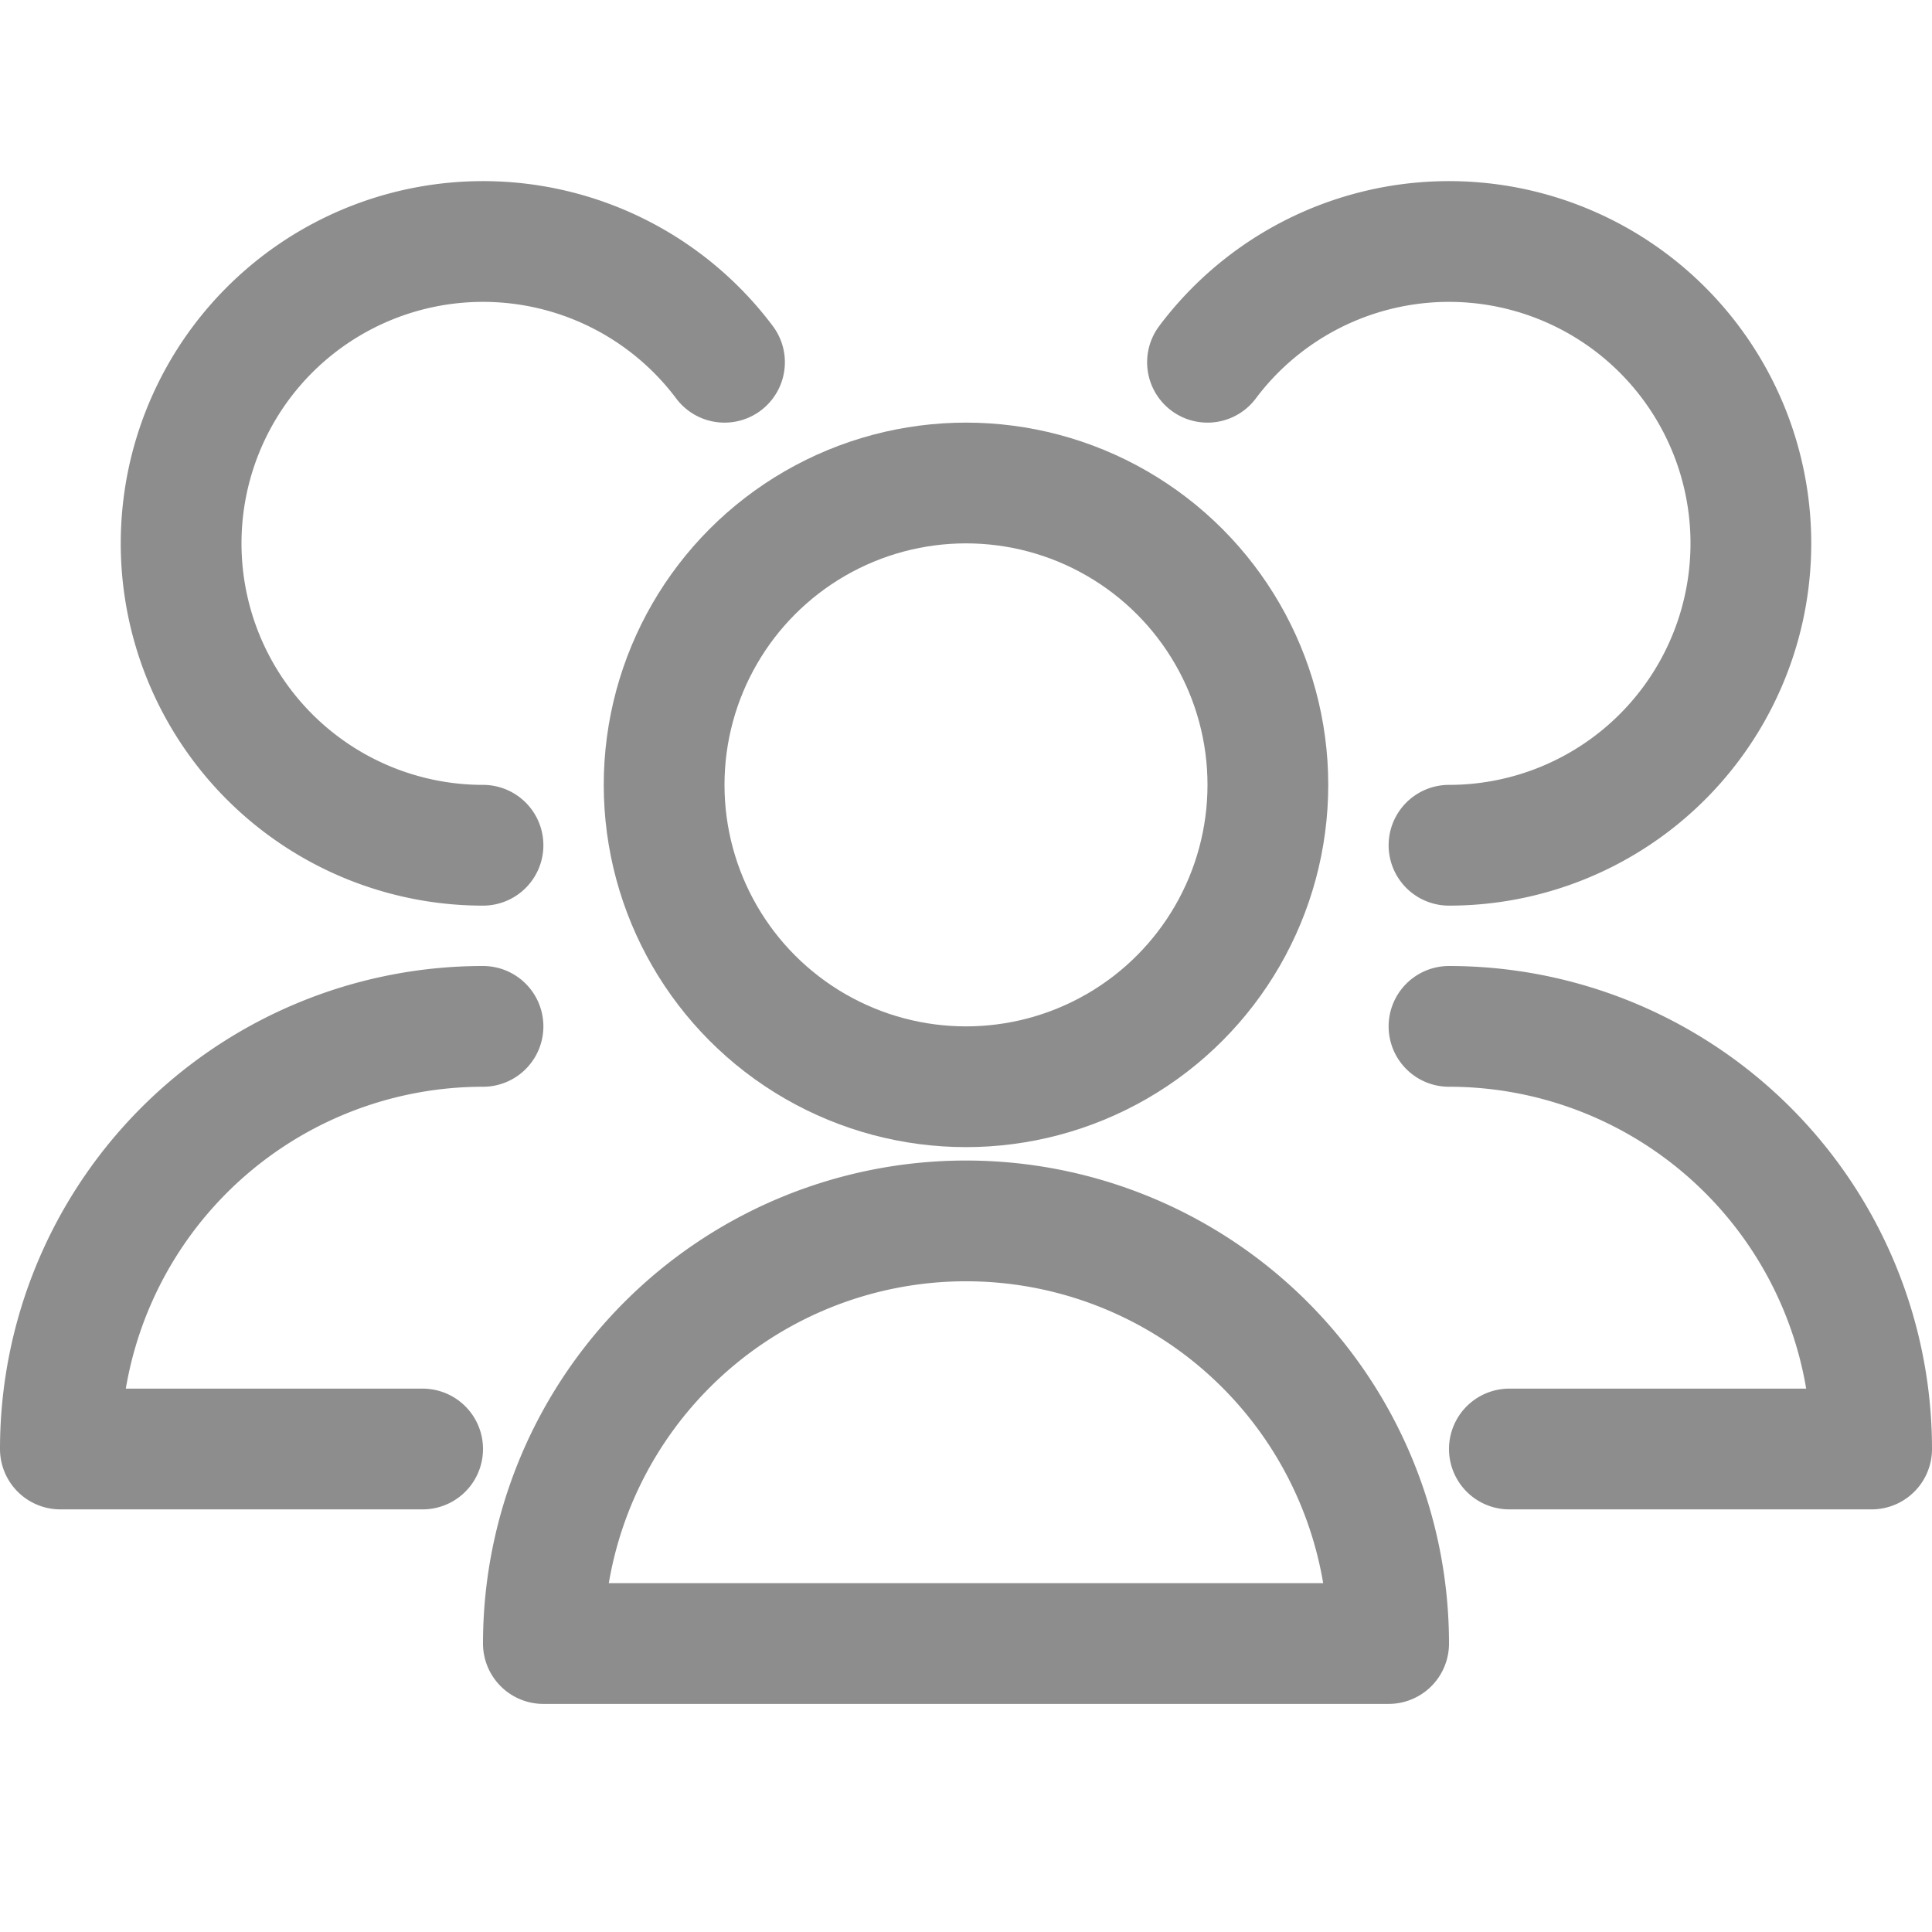 <?xml version="1.0" encoding="UTF-8" standalone="no"?>
<svg
   xmlns:dc="http://purl.org/dc/elements/1.1/"
   xmlns:cc="http://creativecommons.org/ns#"
   xmlns:rdf="http://www.w3.org/1999/02/22-rdf-syntax-ns#"
   xmlns:svg="http://www.w3.org/2000/svg"
   xmlns="http://www.w3.org/2000/svg"
   xmlns:sodipodi="http://sodipodi.sourceforge.net/DTD/sodipodi-0.dtd"
   xmlns:inkscape="http://www.inkscape.org/namespaces/inkscape"
   viewBox="0 0 32 32"
   version="1.1"
   id="svg5102"
   sodipodi:docname="public-help.svg"
   inkscape:version="1.0.2 (e86c8708, 2021-01-15)">
  <sodipodi:namedview
     pagecolor="#ffffff"
     bordercolor="#666666"
     borderopacity="1"
     objecttolerance="10"
     gridtolerance="10"
     guidetolerance="10"
     inkscape:pageopacity="0"
     inkscape:pageshadow="2"
     inkscape:window-width="1680"
     inkscape:window-height="997"
     id="namedview5104"
     showgrid="false"
     inkscape:zoom="23.149306"
     inkscape:cx="16"
     inkscape:cy="16"
     inkscape:window-x="0"
     inkscape:window-y="25"
     inkscape:window-maximized="1"
     inkscape:current-layer="_79-users" />
  <defs
     id="defs5085">
    <style
       id="style5083">.cls-1{fill:none;stroke:#000;stroke-linecap:round;stroke-linejoin:round;stroke-width:2px;}</style>
  </defs>
  <title
     id="title5087" />
  <g
     data-name="79-users"
     id="_79-users"
     style="fill:none;fill-opacity:1;stroke:#000000;stroke-opacity:1">
    <circle
       class="cls-1"
       cx="16"
       cy="13"
       r="5"
       id="circle5089"
       style="fill:none;fill-opacity:1;stroke:#8d8d8d;stroke-opacity:1" />
    <path
       class="cls-1"
       d="m 23,27.222 a 7,7 0 0 0 -14,0 z"
       id="path5091"
       style="fill:none;fill-opacity:1;stroke:#8d8d8d;stroke-opacity:1" />
    <path
       class="cls-1"
       d="M 24,14 A 5,5 0 1 0 20,6"
       id="path5093"
       style="fill:none;fill-opacity:1;stroke:#8d8d8d;stroke-opacity:1" />
    <path
       class="cls-1"
       d="m 25,24 h 6 a 7,7 0 0 0 -7,-7"
       id="path5095"
       style="fill:none;fill-opacity:1;stroke:#8d8d8d;stroke-opacity:1" />
    <path
       class="cls-1"
       d="M 12,6 A 5,5 0 1 0 8,14"
       id="path5097"
       style="fill:none;fill-opacity:1;stroke:#8d8d8d;stroke-opacity:1" />
    <path
       class="cls-1"
       d="M 8,17 A 7,7 0 0 0 1,24 H 7"
       id="path5099"
       style="fill:none;fill-opacity:1;stroke:#8d8d8d;stroke-opacity:1" />
  </g>
</svg>
